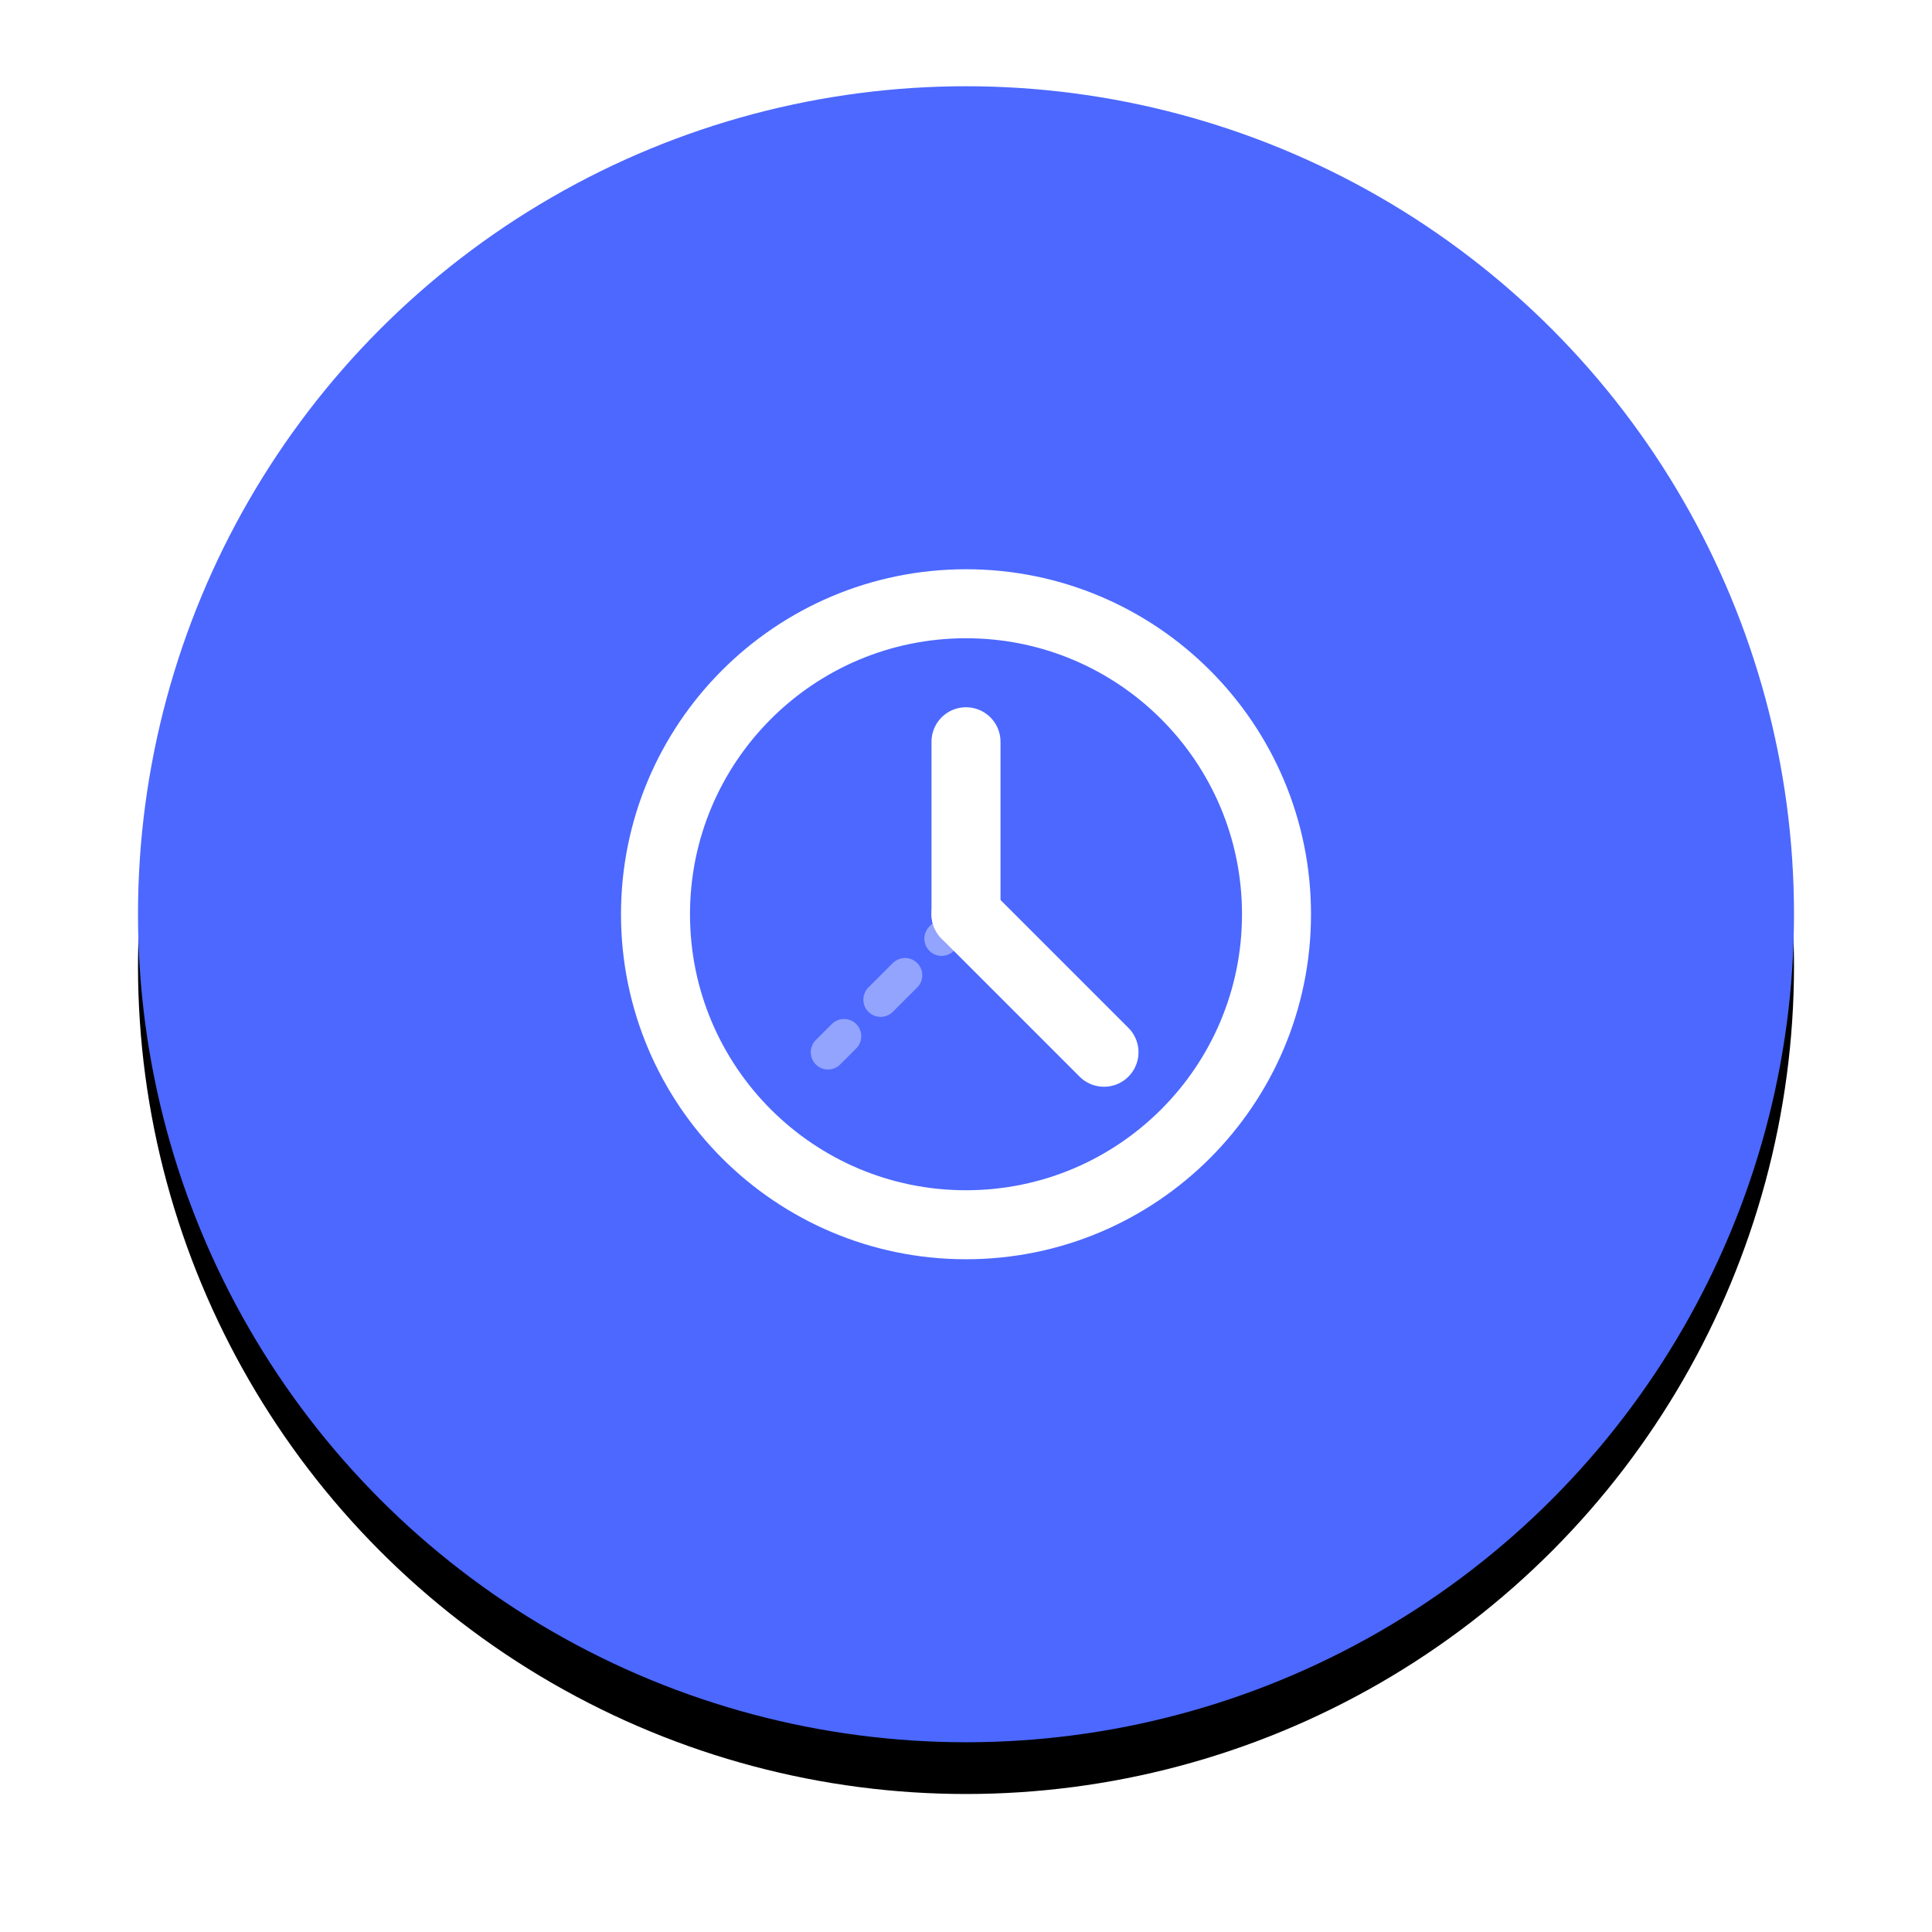 <?xml version="1.0" encoding="UTF-8"?>
<svg width="112px" height="112px" viewBox="0 0 112 112" version="1.1" xmlns="http://www.w3.org/2000/svg" xmlns:xlink="http://www.w3.org/1999/xlink">
    <!-- Generator: Sketch 52.6 (67491) - http://www.bohemiancoding.com/sketch -->
    <title>delivery</title>
    <desc>Created with Sketch.</desc>
    <defs>
        <circle id="path-1" cx="48" cy="48" r="48"></circle>
        <filter x="-14.1%" y="-10.9%" width="128.1%" height="128.1%" filterUnits="objectBoundingBox" id="filter-2">
            <feOffset dx="0" dy="3" in="SourceAlpha" result="shadowOffsetOuter1"></feOffset>
            <feGaussianBlur stdDeviation="4" in="shadowOffsetOuter1" result="shadowBlurOuter1"></feGaussianBlur>
            <feColorMatrix values="0 0 0 0 0.298   0 0 0 0 0.408   0 0 0 0 1  0 0 0 0.48 0" type="matrix" in="shadowBlurOuter1"></feColorMatrix>
        </filter>
    </defs>
    <g id="Page-1" stroke="none" stroke-width="1" fill="none" fill-rule="evenodd">
        <g id="Artboard" transform="translate(-334, -158)">
            <g id="delivery" transform="translate(342, 163)">
                <g id="Group-6">
                    <g id="Oval">
                        <use fill="black" fill-opacity="1" filter="url(#filter-2)" xlink:href="#path-1"></use>
                        <use fill="#4C68FF" fill-rule="evenodd" xlink:href="#path-1"></use>
                    </g>
                    <g id="Icon" transform="translate(16, 16)">
                        <path d="M32,14 C22.059,14 14,22.059 14,32 C14,41.941 22.059,50 32,50 C41.941,50 50,41.941 50,32 C50,22.059 41.941,14 32,14 Z" id="Rectangle" stroke="#FFFFFF" stroke-width="4"></path>
                        <g id="Line-4" transform="translate(24, 32)" stroke="#93A4FF" stroke-dasharray="2,3" stroke-linecap="round" stroke-width="2">
                            <path d="M8,0 L7.10542736e-15,8" id="Line-3"></path>
                        </g>
                        <g id="Group" transform="translate(31, 22)" stroke="#FFFFFF" stroke-linecap="round" stroke-width="4">
                            <path d="M1,0 L1,10" id="Line"></path>
                            <path d="M1,10 L9,18" id="Line-2"></path>
                        </g>
                    </g>
                </g>
            </g>
        </g>
    </g>
</svg>